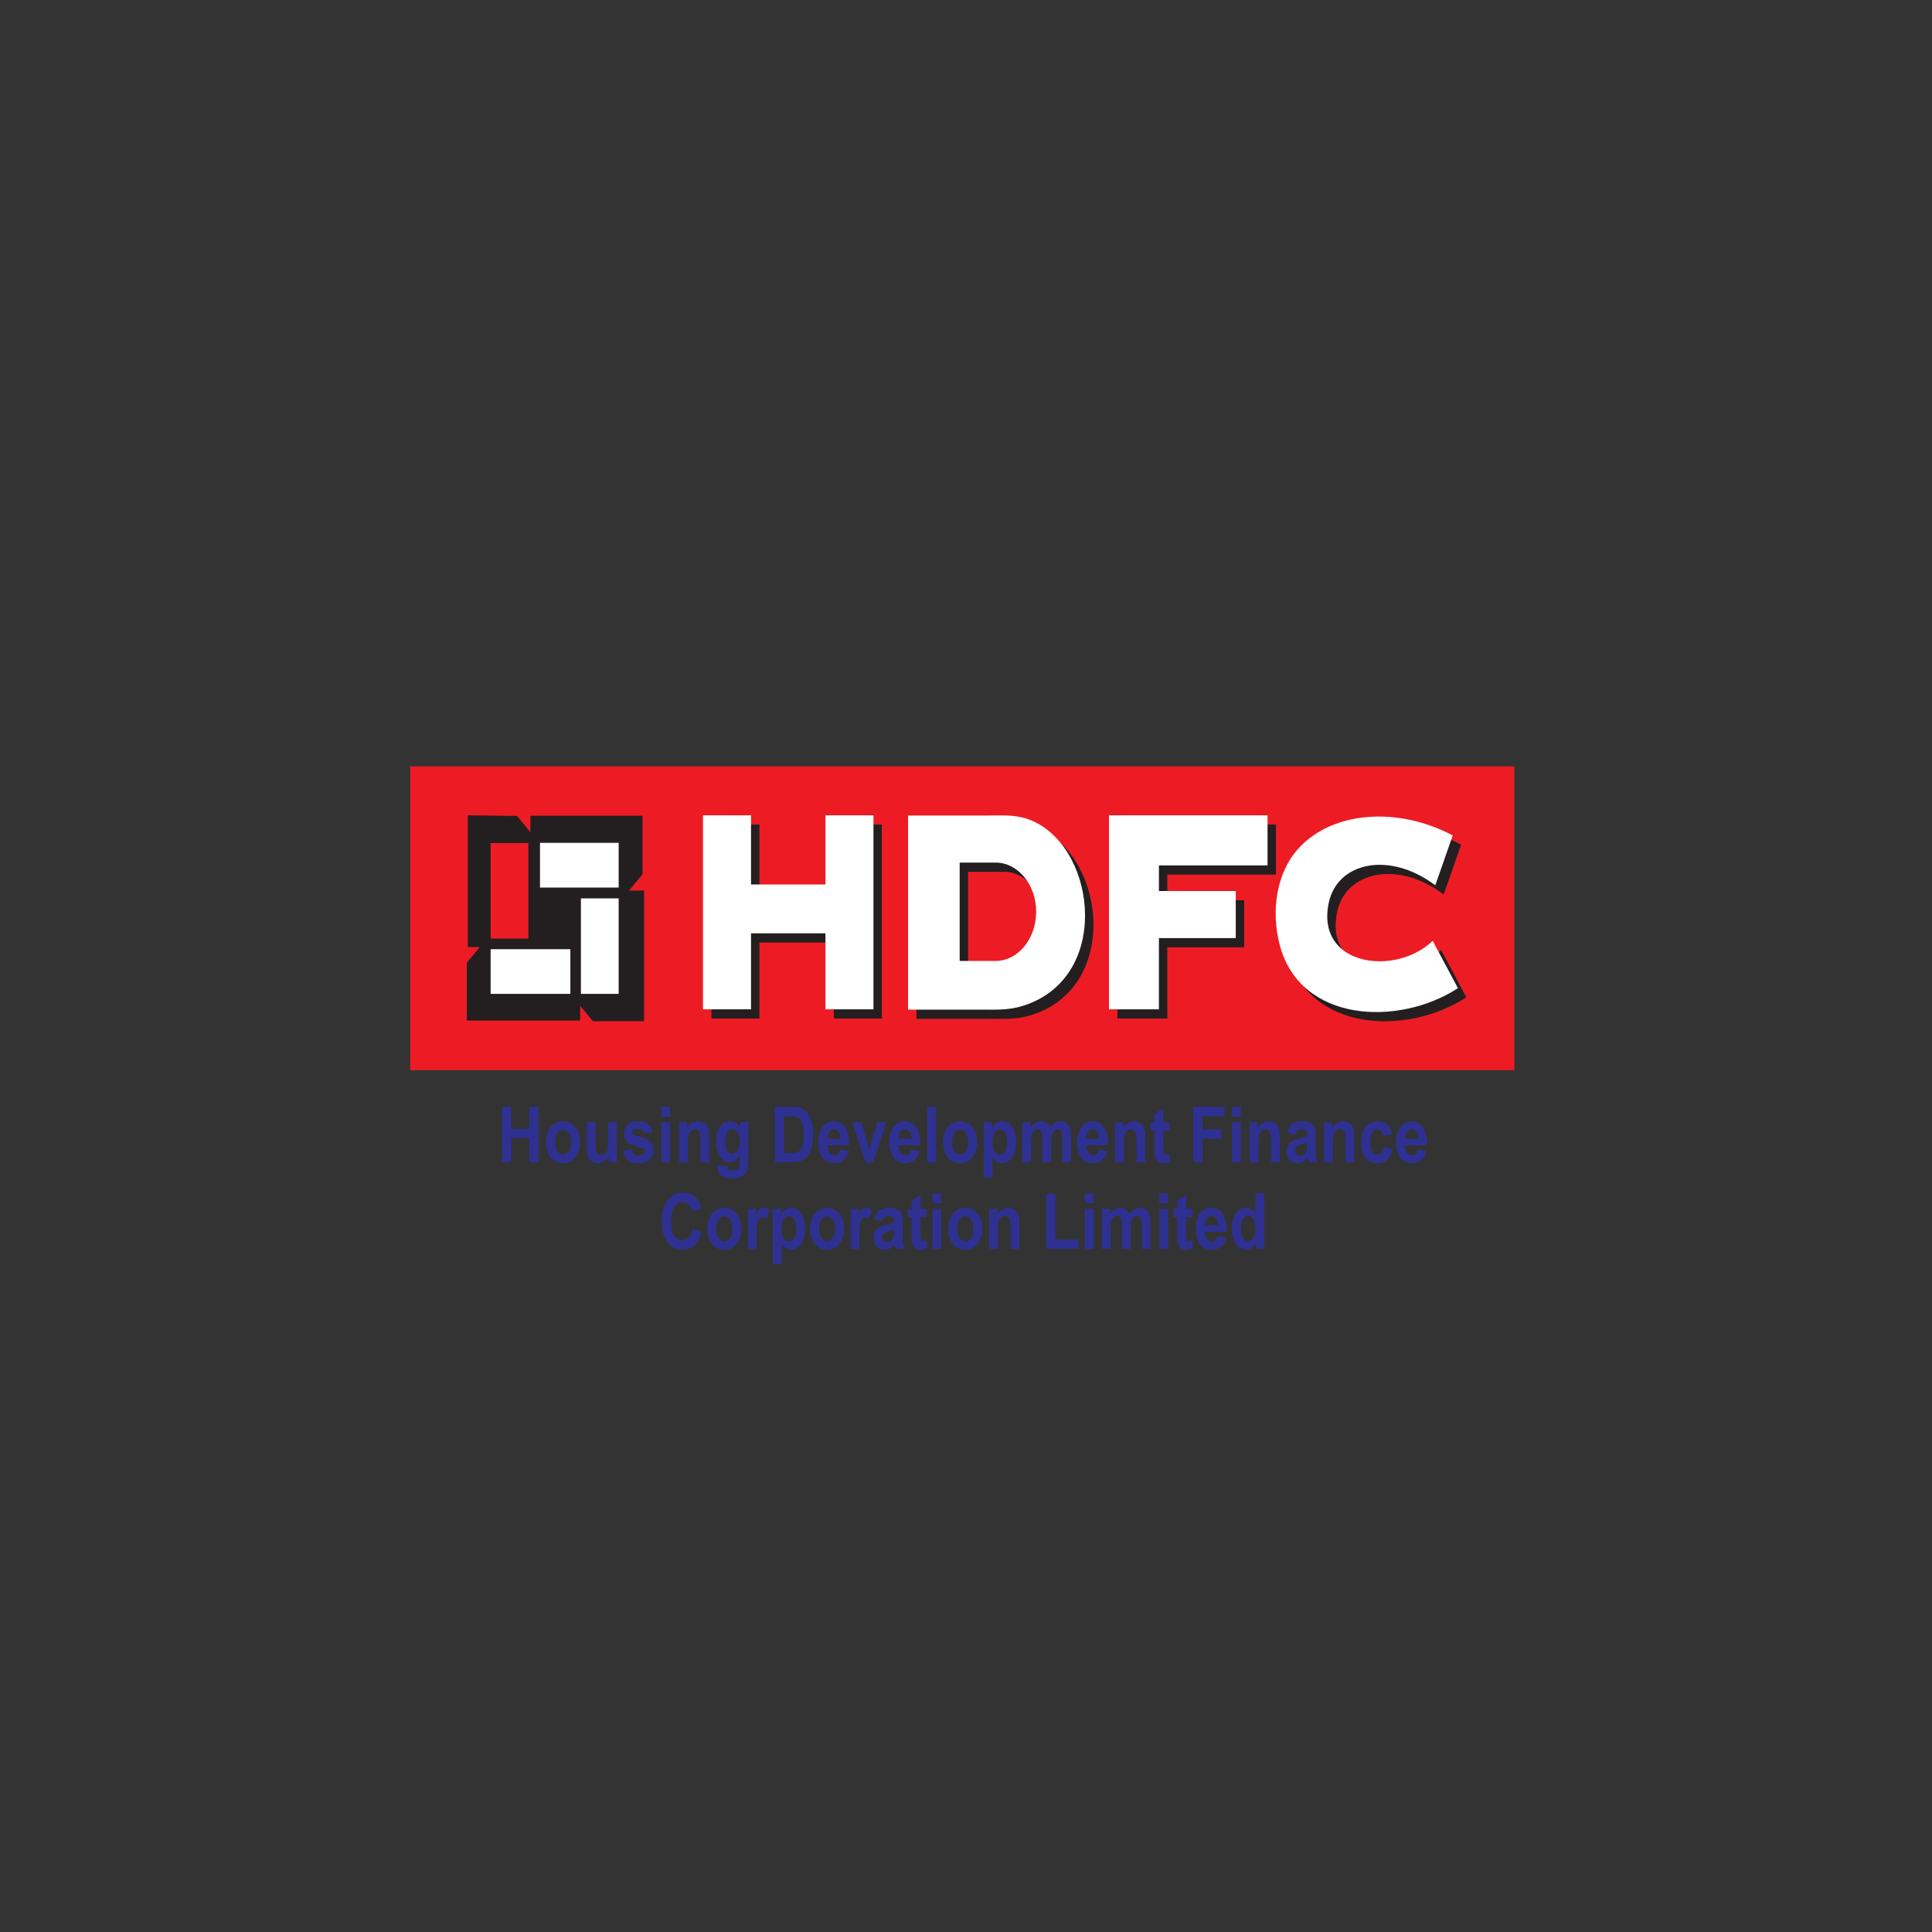 <?xml version="1.0" encoding="UTF-8"?>
<svg id="Layer_1" data-name="Layer 1" xmlns="http://www.w3.org/2000/svg" viewBox="0 0 400 400">
  <rect x="0" y="0" width="400" height="400" fill="#333333" stroke="none"/>
  <defs>
    <style>
      .cls-1 {
        fill: #fff;
      }

      .cls-1, .cls-2, .cls-3 {
        fill-rule: evenodd;
      }

      .cls-2 {
        fill: #ed1c24;
      }

      .cls-3 {
        fill: #231f20;
      }

      .cls-4 {
        fill: #2e3192;
      }
    </style>
  </defs>
  <polygon class="cls-2" points="84.92 158.67 313.53 158.67 313.53 221.57 84.92 221.57 84.92 158.67 84.92 158.67"/>
  <polygon class="cls-3" points="96.86 168.8 96.86 196.08 99.33 196.08 96.65 199.33 96.65 211.31 120.11 211.31 120.11 208.23 122.75 211.43 133.35 211.43 133.35 184.37 130.25 184.37 133.03 180.99 133.03 168.89 109.82 168.89 109.82 172.31 107.04 168.93 96.86 168.8 96.86 168.8"/>
  <polygon class="cls-2" points="101.58 174.55 109.4 174.55 109.4 194.32 101.58 194.32 101.58 174.55 101.58 174.55"/>
  <polygon class="cls-1" points="128.09 174.5 128.09 183.76 111.8 183.76 111.8 174.5 128.09 174.5 128.09 174.5"/>
  <polygon class="cls-1" points="118.09 196.52 118.09 205.77 101.58 205.77 101.58 196.52 118.09 196.52 118.09 196.52"/>
  <polygon class="cls-1" points="120.27 186 128.09 186 128.09 205.77 120.27 205.77 120.27 186 120.27 186"/>
  <polygon class="cls-3" points="147.29 170.71 157.23 170.71 157.23 185.02 172.63 185.02 172.63 170.71 182.57 170.71 182.57 210.88 172.63 210.88 172.63 195.14 157.23 195.14 157.23 210.88 147.29 210.88 147.29 170.71 147.29 170.71"/>
  <polygon class="cls-3" points="231.35 170.71 241.68 170.71 264.17 170.71 264.17 181.08 241.68 181.08 241.68 186.38 257.59 186.38 257.59 196.13 241.68 196.13 241.68 210.88 231.35 210.88 231.35 196.13 231.35 186.38 231.35 181.08 231.35 170.71 231.35 170.71"/>
  <path class="cls-3" d="M298.9,185.19l3.61-10.31c-11.43-6.06-24.92-5.01-31.92,2.68-4.62,5.07-5.75,13.02-3.87,20.08,4.27,16,24.54,16.86,36.87,8.85l-5.22-9.79c-7.89,7.5-24.39,5.13-21.5-8,1.82-8.29,12.51-10.66,22.03-3.51h0Z"/>
  <path class="cls-3" d="M189.75,170.74v40.2h14.83c3.9,0,6.54,.23,10.35-1.28,17.17-6.82,13.35-33.28-.32-38.14-2.81-1-5.63-.77-8.53-.77h-16.34Zm10.68,9.76h7.45c4.61,0,8.39,4.58,8.39,10.18h0c0,5.6-3.77,10.18-8.39,10.18h-7.45v-20.37h0Z"/>
  <polygon class="cls-1" points="145.55 168.8 155.49 168.8 155.49 183.12 170.9 183.12 170.9 168.8 180.84 168.8 180.84 208.97 170.9 208.97 170.9 193.23 155.49 193.23 155.49 208.97 145.55 208.97 145.55 168.8 145.55 168.8"/>
  <polygon class="cls-1" points="229.61 168.8 239.94 168.8 262.43 168.8 262.43 179.17 239.94 179.17 239.94 184.48 255.85 184.48 255.85 194.22 239.94 194.22 239.94 208.97 229.61 208.97 229.61 194.22 229.61 184.48 229.61 179.17 229.61 168.8 229.61 168.8"/>
  <path class="cls-1" d="M297.16,183.29l3.61-10.32c-11.43-6.06-24.92-5.01-31.92,2.68-4.62,5.07-5.75,13.02-3.87,20.08,4.27,16,24.54,16.86,36.87,8.86l-5.22-9.79c-7.89,7.5-24.39,5.13-21.5-8,1.83-8.29,12.51-10.66,22.03-3.51h0Z"/>
  <path class="cls-1" d="M188.01,168.83v40.2h14.83c3.9,0,6.54,.23,10.35-1.28,17.17-6.82,13.35-33.28-.32-38.14-2.81-1-5.63-.77-8.52-.77h-16.34Zm10.68,9.76h7.45c4.61,0,8.39,4.58,8.39,10.18h0c0,5.6-3.78,10.18-8.39,10.18h-7.45v-20.37h0Z"/>
  <path class="cls-4" d="M103.94,240.64v-11.48h1.91v4.52h3.74v-4.52h1.91v11.48h-1.91v-5.02h-3.74v5.02h-1.91Zm9.1-4.28c0-.73,.15-1.44,.45-2.12,.3-.68,.72-1.21,1.26-1.56,.54-.36,1.15-.54,1.82-.54,1.04,0,1.89,.41,2.55,1.23,.66,.82,.99,1.85,.99,3.1s-.33,2.3-1,3.13c-.67,.83-1.51,1.24-2.52,1.24-.63,0-1.23-.17-1.8-.51-.57-.35-1-.85-1.3-1.52-.3-.67-.45-1.48-.45-2.43h0Zm1.86,.12c0,.83,.16,1.46,.48,1.89,.32,.44,.72,.66,1.19,.66s.87-.22,1.19-.66c.32-.44,.48-1.07,.48-1.91s-.16-1.44-.48-1.88c-.32-.44-.72-.66-1.19-.66s-.87,.22-1.19,.66c-.32,.44-.48,1.07-.48,1.89h0Zm11.14,4.16v-1.25c-.25,.44-.58,.79-.98,1.05-.41,.25-.84,.38-1.29,.38s-.87-.12-1.24-.37c-.36-.25-.63-.59-.79-1.03-.16-.44-.24-1.06-.24-1.84v-5.26h1.81v3.82c0,1.17,.03,1.89,.1,2.15,.07,.26,.19,.47,.36,.63,.18,.15,.4,.23,.67,.23,.31,0,.59-.1,.83-.31,.25-.21,.41-.46,.5-.77,.09-.31,.14-1.06,.14-2.24v-3.51h1.81v8.31h-1.68Zm2.92-2.37l1.82-.34c.08,.43,.23,.75,.47,.98,.24,.22,.57,.33,.99,.33,.47,0,.82-.1,1.06-.31,.16-.14,.24-.34,.24-.59,0-.17-.04-.31-.13-.42-.09-.1-.29-.2-.61-.29-1.46-.39-2.39-.75-2.78-1.07-.54-.45-.81-1.07-.81-1.87,0-.72,.23-1.32,.7-1.81,.47-.49,1.2-.74,2.18-.74s1.63,.19,2.09,.55c.46,.37,.77,.92,.94,1.65l-1.71,.38c-.07-.32-.21-.57-.42-.74-.2-.17-.5-.26-.87-.26-.48,0-.82,.08-1.03,.24-.14,.11-.2,.26-.2,.45,0,.16,.06,.29,.18,.4,.16,.15,.73,.35,1.69,.62,.96,.26,1.64,.59,2.02,.98,.38,.39,.57,.94,.57,1.63,0,.76-.26,1.42-.79,1.97-.52,.55-1.3,.82-2.33,.82-.93,0-1.67-.23-2.22-.69-.54-.46-.9-1.08-1.07-1.87h0Zm7.98-7.07v-2.04h1.81v2.04h-1.81Zm0,9.44v-8.31h1.81v8.31h-1.81Zm9.9,0h-1.81v-4.24c0-.9-.04-1.48-.12-1.74-.08-.26-.21-.47-.38-.61-.17-.14-.38-.22-.63-.22-.31,0-.6,.1-.84,.31-.25,.21-.42,.49-.51,.83-.09,.34-.14,.98-.14,1.91v3.77h-1.81v-8.31h1.68v1.22c.6-.94,1.35-1.41,2.26-1.41,.4,0,.77,.09,1.1,.26,.33,.18,.58,.4,.75,.67,.17,.27,.29,.58,.36,.92,.07,.34,.1,.84,.1,1.48v5.17h0Zm1.67,.55l2.07,.3c.04,.29,.12,.49,.24,.6,.17,.16,.44,.24,.81,.24,.47,0,.83-.09,1.07-.26,.16-.11,.28-.3,.36-.56,.06-.18,.08-.52,.08-1.01v-1.21c-.54,.9-1.23,1.35-2.05,1.35-.92,0-1.65-.47-2.19-1.42-.42-.75-.63-1.68-.63-2.79,0-1.39,.28-2.46,.83-3.2,.55-.73,1.24-1.1,2.06-1.1s1.55,.45,2.1,1.35v-1.17h1.69v7.46c0,.98-.07,1.71-.2,2.2-.13,.49-.32,.87-.56,1.14-.24,.28-.56,.49-.96,.65-.4,.15-.91,.23-1.53,.23-1.16,0-1.99-.24-2.47-.72-.49-.48-.73-1.1-.73-1.84,0-.07,0-.16,0-.27h0Zm1.62-4.88c0,.88,.14,1.53,.42,1.94,.28,.41,.63,.61,1.04,.61,.44,0,.82-.21,1.12-.63,.3-.42,.46-1.04,.46-1.87s-.15-1.5-.44-1.92c-.29-.42-.66-.63-1.11-.63s-.79,.21-1.07,.61c-.28,.41-.42,1.03-.42,1.88h0Zm10.29-7.15h3.49c.79,0,1.38,.07,1.8,.22,.55,.2,1.03,.55,1.42,1.06,.4,.51,.7,1.12,.91,1.86,.2,.74,.31,1.64,.31,2.71,0,.94-.1,1.76-.29,2.44-.24,.83-.57,1.51-1.01,2.03-.33,.39-.78,.7-1.34,.92-.42,.16-.98,.24-1.69,.24h-3.59v-11.48h0Zm1.91,1.94v7.6h1.42c.53,0,.92-.04,1.16-.11,.31-.09,.57-.25,.77-.48,.2-.23,.37-.6,.5-1.11,.13-.51,.19-1.22,.19-2.1s-.07-1.56-.19-2.04c-.13-.48-.31-.85-.54-1.11-.23-.27-.53-.45-.88-.54-.27-.08-.79-.11-1.57-.11h-.86Zm11.59,6.89l1.81,.37c-.23,.8-.6,1.42-1.1,1.84-.5,.42-1.13,.63-1.88,.63-1.19,0-2.07-.47-2.64-1.42-.45-.75-.68-1.71-.68-2.86,0-1.38,.3-2.46,.89-3.24,.59-.78,1.34-1.17,2.25-1.17,1.02,0,1.82,.41,2.41,1.23,.59,.82,.87,2.07,.85,3.75h-4.54c.01,.65,.16,1.16,.44,1.52,.28,.36,.63,.55,1.05,.55,.28,0,.52-.09,.72-.28,.19-.19,.34-.49,.44-.91h0Zm.1-2.22c-.01-.64-.15-1.12-.41-1.45-.26-.33-.57-.5-.94-.5-.4,0-.72,.18-.98,.53-.26,.35-.39,.82-.38,1.42h2.71Zm5.16,4.87l-2.76-8.31h1.9l1.29,4.24,.37,1.42c.1-.36,.16-.6,.19-.71,.06-.24,.13-.47,.19-.7l1.3-4.24h1.86l-2.72,8.31h-1.63Zm9.43-2.65l1.81,.37c-.23,.8-.6,1.42-1.1,1.84-.5,.42-1.13,.63-1.88,.63-1.19,0-2.07-.47-2.64-1.42-.45-.75-.68-1.71-.68-2.86,0-1.38,.3-2.46,.89-3.24,.59-.78,1.34-1.17,2.25-1.17,1.02,0,1.82,.41,2.41,1.23,.59,.82,.87,2.07,.85,3.75h-4.54c.01,.65,.16,1.16,.44,1.52,.28,.36,.63,.55,1.04,.55,.28,0,.52-.09,.72-.28,.19-.19,.34-.49,.44-.91h0Zm.1-2.22c-.01-.64-.15-1.12-.4-1.45-.26-.33-.57-.5-.94-.5-.4,0-.72,.18-.98,.53-.26,.35-.39,.82-.38,1.42h2.71Zm3.28,4.87v-11.48h1.81v11.48h-1.81Zm3.25-4.28c0-.73,.15-1.44,.45-2.12,.3-.68,.72-1.21,1.26-1.56,.54-.36,1.15-.54,1.82-.54,1.03,0,1.88,.41,2.55,1.23,.66,.82,.99,1.85,.99,3.1s-.33,2.3-1,3.13c-.67,.83-1.51,1.24-2.52,1.24-.63,0-1.23-.17-1.8-.51-.57-.35-1-.85-1.3-1.52-.3-.67-.45-1.48-.45-2.43h0Zm1.86,.12c0,.83,.16,1.46,.48,1.89,.32,.44,.72,.66,1.19,.66s.87-.22,1.19-.66c.32-.44,.48-1.07,.48-1.91s-.16-1.44-.48-1.88c-.32-.44-.72-.66-1.19-.66s-.87,.22-1.19,.66c-.32,.44-.48,1.07-.48,1.89h0Zm6.58-4.16h1.69v1.22c.22-.42,.52-.76,.89-1.02,.37-.26,.79-.39,1.25-.39,.79,0,1.47,.38,2.02,1.13,.55,.76,.83,1.81,.83,3.16s-.28,2.47-.84,3.24c-.56,.77-1.24,1.15-2.03,1.15-.38,0-.72-.09-1.03-.27-.31-.18-.63-.5-.97-.94v4.19h-1.81v-11.48h0Zm1.79,4.02c0,.93,.15,1.62,.46,2.07,.3,.45,.68,.67,1.12,.67s.77-.21,1.05-.61c.28-.41,.42-1.08,.42-2.02,0-.87-.15-1.52-.43-1.94-.29-.42-.64-.63-1.07-.63s-.81,.21-1.1,.62c-.29,.41-.44,1.03-.44,1.84h0Zm6.19-4.02h1.67v1.13c.6-.88,1.31-1.32,2.14-1.32,.44,0,.82,.11,1.14,.33,.32,.22,.59,.55,.79,.99,.3-.44,.62-.77,.97-.99,.35-.22,.72-.33,1.12-.33,.5,0,.93,.12,1.28,.37,.35,.25,.61,.61,.78,1.09,.12,.35,.19,.93,.19,1.72v5.32h-1.81v-4.75c0-.83-.06-1.36-.19-1.6-.17-.31-.42-.47-.77-.47-.26,0-.49,.09-.72,.28-.22,.19-.38,.46-.48,.83-.1,.36-.15,.93-.15,1.72v3.99h-1.81v-4.56c0-.81-.03-1.33-.1-1.57-.06-.24-.17-.41-.3-.52-.14-.11-.32-.17-.55-.17-.28,0-.53,.09-.75,.28-.22,.18-.39,.45-.48,.79-.1,.34-.15,.91-.15,1.71v4.04h-1.81v-8.31h0Zm15.84,5.67l1.81,.37c-.23,.8-.6,1.42-1.1,1.84-.5,.42-1.13,.63-1.88,.63-1.19,0-2.07-.47-2.64-1.42-.45-.75-.68-1.71-.68-2.86,0-1.38,.3-2.46,.89-3.24,.59-.78,1.34-1.17,2.25-1.17,1.02,0,1.82,.41,2.41,1.23,.59,.82,.87,2.07,.84,3.75h-4.54c.01,.65,.16,1.16,.44,1.52,.28,.36,.63,.55,1.05,.55,.28,0,.52-.09,.71-.28,.19-.19,.34-.49,.44-.91h0Zm.1-2.22c-.01-.64-.15-1.12-.4-1.45-.26-.33-.57-.5-.94-.5-.4,0-.72,.18-.98,.53-.26,.35-.38,.82-.38,1.42h2.71Zm9.51,4.87h-1.81v-4.24c0-.9-.04-1.48-.12-1.74-.08-.26-.21-.47-.38-.61-.17-.14-.38-.22-.63-.22-.32,0-.6,.1-.85,.31-.25,.21-.42,.49-.51,.83-.09,.34-.14,.98-.14,1.91v3.77h-1.81v-8.31h1.68v1.22c.6-.94,1.35-1.41,2.26-1.41,.4,0,.77,.09,1.1,.26,.33,.18,.58,.4,.75,.67,.17,.27,.29,.58,.35,.92,.07,.34,.1,.84,.1,1.48v5.17h0Zm4.98-8.31v1.75h-1.24v3.35c0,.68,.01,1.07,.03,1.19,.02,.11,.08,.2,.16,.28,.08,.07,.19,.11,.31,.11,.17,0,.41-.07,.73-.21l.15,1.7c-.42,.22-.9,.33-1.43,.33-.33,0-.62-.07-.88-.2-.26-.13-.45-.31-.58-.52-.12-.21-.21-.5-.26-.86-.04-.25-.06-.77-.06-1.55v-3.62h-.83v-1.75h.83v-1.65l1.82-1.28v2.94h1.24Zm4.95,8.31v-11.48h6.48v1.94h-4.57v2.72h3.95v1.94h-3.95v4.88h-1.91Zm8.04-9.44v-2.04h1.81v2.04h-1.81Zm0,9.44v-8.31h1.81v8.31h-1.81Zm9.9,0h-1.81v-4.24c0-.9-.04-1.48-.12-1.74s-.21-.47-.38-.61c-.17-.14-.38-.22-.63-.22-.31,0-.6,.1-.85,.31-.25,.21-.42,.49-.51,.83-.09,.34-.14,.98-.14,1.91v3.77h-1.81v-8.31h1.68v1.22c.6-.94,1.35-1.41,2.26-1.41,.4,0,.77,.09,1.1,.26,.33,.18,.58,.4,.75,.67,.17,.27,.29,.58,.35,.92,.07,.34,.1,.84,.1,1.48v5.17h0Zm3.19-5.78l-1.64-.36c.19-.8,.5-1.4,.95-1.79,.45-.38,1.12-.58,2.01-.58,.81,0,1.41,.12,1.81,.35,.39,.23,.67,.53,.83,.88,.16,.36,.24,1.01,.24,1.97l-.02,2.57c0,.73,.03,1.27,.09,1.62,.06,.35,.17,.72,.33,1.12h-1.79c-.05-.15-.11-.36-.17-.65-.03-.13-.05-.22-.06-.26-.31,.37-.64,.64-.99,.82-.35,.18-.73,.27-1.13,.27-.7,0-1.26-.23-1.67-.69-.41-.47-.61-1.05-.61-1.76,0-.47,.09-.89,.28-1.26,.19-.37,.45-.65,.78-.84,.33-.2,.81-.37,1.44-.51,.85-.19,1.43-.38,1.76-.54v-.22c0-.42-.09-.72-.26-.9-.17-.18-.5-.27-.97-.27-.32,0-.57,.08-.75,.23-.18,.15-.33,.42-.44,.81h0Zm2.42,1.79c-.23,.09-.6,.21-1.1,.34-.5,.13-.83,.26-.99,.38-.23,.21-.35,.46-.35,.78s.09,.57,.28,.8c.19,.22,.43,.34,.72,.34,.33,0,.64-.13,.94-.39,.22-.2,.36-.44,.43-.73,.05-.19,.07-.55,.07-1.07v-.44h0Zm9.8,3.99h-1.81v-4.24c0-.9-.04-1.48-.12-1.74-.08-.26-.2-.47-.38-.61-.17-.14-.38-.22-.63-.22-.31,0-.6,.1-.85,.31-.25,.21-.42,.49-.51,.83-.09,.34-.14,.98-.14,1.91v3.77h-1.81v-8.31h1.68v1.22c.6-.94,1.35-1.41,2.26-1.41,.4,0,.77,.09,1.1,.26,.33,.18,.58,.4,.75,.67,.17,.27,.29,.58,.35,.92,.07,.34,.1,.84,.1,1.48v5.17h0Zm7.81-5.85l-1.79,.39c-.06-.43-.2-.76-.41-.98-.21-.22-.49-.33-.83-.33-.45,0-.81,.19-1.08,.57-.27,.38-.4,1.01-.4,1.9,0,.99,.14,1.68,.41,2.09,.27,.41,.64,.61,1.1,.61,.35,0,.62-.12,.85-.36,.22-.24,.37-.65,.46-1.22l1.78,.37c-.19,.99-.54,1.74-1.07,2.25-.52,.51-1.23,.76-2.11,.76-1,0-1.8-.38-2.39-1.15-.6-.77-.89-1.83-.89-3.19s.3-2.44,.9-3.2c.6-.77,1.41-1.15,2.43-1.15,.83,0,1.5,.22,1.99,.65,.49,.44,.85,1.1,1.06,1.99h0Zm5.34,3.21l1.81,.37c-.23,.8-.6,1.42-1.1,1.84-.5,.42-1.13,.63-1.88,.63-1.19,0-2.07-.47-2.64-1.42-.45-.75-.68-1.71-.68-2.86,0-1.38,.3-2.46,.89-3.24,.59-.78,1.34-1.17,2.25-1.17,1.02,0,1.82,.41,2.41,1.23,.59,.82,.87,2.07,.85,3.75h-4.54c.01,.65,.16,1.16,.44,1.52,.28,.36,.63,.55,1.05,.55,.28,0,.52-.09,.72-.28,.19-.19,.34-.49,.44-.91h0Zm.1-2.22c-.01-.64-.15-1.12-.41-1.45-.26-.33-.57-.5-.94-.5-.4,0-.72,.18-.98,.53-.26,.35-.39,.82-.38,1.42h2.71Zm-150.26,18.56l1.85,.71c-.28,1.25-.76,2.18-1.42,2.79-.66,.61-1.5,.91-2.51,.91-1.25,0-2.29-.52-3.09-1.56-.81-1.04-1.21-2.47-1.21-4.27,0-1.91,.41-3.39,1.22-4.45,.81-1.06,1.88-1.58,3.2-1.58,1.16,0,2.1,.41,2.82,1.24,.43,.49,.75,1.2,.97,2.11l-1.89,.55c-.11-.6-.34-1.07-.7-1.41-.35-.34-.79-.52-1.29-.52-.7,0-1.27,.3-1.71,.92-.44,.61-.65,1.6-.65,2.97,0,1.45,.21,2.48,.65,3.1,.43,.62,.99,.92,1.68,.92,.51,0,.94-.19,1.31-.59,.36-.39,.63-1.01,.79-1.85h0Zm3.05-.06c0-.73,.15-1.44,.45-2.12,.3-.68,.72-1.21,1.26-1.56,.54-.36,1.15-.54,1.82-.54,1.03,0,1.88,.41,2.55,1.23,.66,.82,.99,1.85,.99,3.1s-.34,2.3-1,3.13c-.67,.83-1.51,1.24-2.52,1.24-.63,0-1.23-.17-1.8-.52-.57-.35-1-.85-1.3-1.52-.3-.67-.45-1.48-.45-2.43h0Zm1.86,.12c0,.83,.16,1.46,.48,1.89,.32,.44,.72,.66,1.19,.66s.87-.22,1.19-.66c.32-.44,.48-1.07,.48-1.91s-.16-1.44-.48-1.88c-.32-.44-.72-.66-1.19-.66s-.87,.22-1.19,.66c-.32,.44-.48,1.07-.48,1.9h0Zm8.36,4.16h-1.81v-8.31h1.68v1.18c.29-.56,.55-.93,.78-1.1,.23-.18,.49-.27,.78-.27,.41,0,.81,.14,1.19,.42l-.56,1.92c-.3-.24-.59-.36-.85-.36s-.47,.08-.65,.25c-.18,.17-.31,.47-.41,.92-.1,.44-.15,1.37-.15,2.79v2.57h0Zm3.35-8.31h1.69v1.22c.22-.42,.52-.76,.89-1.02,.37-.26,.79-.39,1.25-.39,.79,0,1.47,.38,2.02,1.14,.55,.76,.83,1.81,.83,3.17s-.28,2.47-.84,3.23c-.56,.77-1.24,1.15-2.03,1.15-.38,0-.72-.09-1.03-.27-.31-.18-.63-.5-.97-.94v4.19h-1.81v-11.48h0Zm1.79,4.02c0,.93,.15,1.63,.46,2.07,.3,.45,.68,.67,1.12,.67s.77-.21,1.05-.62c.28-.41,.42-1.08,.42-2.01,0-.87-.15-1.52-.43-1.94-.29-.42-.65-.63-1.07-.63s-.81,.21-1.1,.62c-.29,.41-.44,1.03-.44,1.84h0Zm5.91,.02c0-.73,.15-1.44,.45-2.12,.3-.68,.72-1.21,1.26-1.56,.54-.36,1.15-.54,1.82-.54,1.03,0,1.88,.41,2.55,1.23,.66,.82,.99,1.85,.99,3.1s-.33,2.3-1,3.13c-.67,.83-1.51,1.24-2.52,1.24-.63,0-1.23-.17-1.8-.52-.57-.35-1-.85-1.3-1.52-.29-.67-.45-1.48-.45-2.43h0Zm1.86,.12c0,.83,.16,1.46,.48,1.89,.32,.44,.72,.66,1.19,.66s.87-.22,1.19-.66c.32-.44,.48-1.07,.48-1.91s-.16-1.44-.48-1.88c-.32-.44-.72-.66-1.19-.66s-.87,.22-1.19,.66c-.32,.44-.48,1.07-.48,1.9h0Zm8.36,4.16h-1.81v-8.31h1.68v1.18c.29-.56,.55-.93,.78-1.1,.23-.18,.49-.27,.78-.27,.41,0,.81,.14,1.19,.42l-.56,1.92c-.3-.24-.59-.36-.85-.36s-.47,.08-.65,.25c-.18,.17-.31,.47-.42,.92-.1,.44-.15,1.37-.15,2.79v2.57h0Zm4.76-5.78l-1.64-.36c.19-.81,.5-1.4,.95-1.79,.45-.38,1.12-.58,2.01-.58,.81,0,1.41,.12,1.81,.35,.39,.23,.67,.53,.83,.88,.16,.36,.24,1.01,.24,1.97l-.02,2.57c0,.73,.03,1.27,.09,1.62,.06,.35,.17,.72,.33,1.11h-1.79c-.05-.15-.11-.36-.17-.65-.03-.13-.05-.22-.06-.26-.31,.37-.64,.64-.99,.82-.35,.18-.73,.27-1.13,.27-.7,0-1.26-.23-1.67-.69-.41-.46-.61-1.05-.61-1.76,0-.47,.09-.89,.28-1.26,.19-.37,.44-.65,.78-.85,.33-.19,.81-.37,1.44-.51,.85-.19,1.43-.37,1.76-.54v-.22c0-.43-.09-.72-.26-.91-.17-.18-.5-.27-.97-.27-.32,0-.57,.08-.75,.23-.18,.15-.33,.42-.44,.81h0Zm2.42,1.78c-.23,.09-.6,.21-1.1,.34-.5,.13-.83,.26-.99,.38-.24,.21-.35,.46-.35,.77s.1,.58,.28,.8c.19,.22,.43,.34,.72,.34,.33,0,.64-.13,.94-.39,.22-.2,.36-.44,.43-.73,.05-.19,.07-.55,.07-1.07v-.44h0Zm6.71-4.32v1.75h-1.24v3.35c0,.68,.01,1.07,.04,1.19,.02,.11,.08,.2,.16,.28,.08,.07,.19,.11,.31,.11,.17,0,.41-.07,.73-.21l.15,1.7c-.42,.22-.9,.33-1.43,.33-.33,0-.62-.07-.88-.2-.26-.13-.45-.31-.58-.52-.12-.21-.21-.5-.26-.86-.04-.25-.06-.77-.06-1.55v-3.62h-.83v-1.75h.83v-1.65l1.82-1.28v2.94h1.24Zm1.26-1.13v-2.04h1.81v2.04h-1.81Zm0,9.44v-8.31h1.81v8.31h-1.81Zm3.25-4.28c0-.73,.15-1.44,.44-2.12,.3-.68,.72-1.21,1.26-1.56,.54-.36,1.15-.54,1.82-.54,1.03,0,1.89,.41,2.55,1.23,.66,.82,.99,1.85,.99,3.1s-.33,2.3-1,3.13c-.67,.83-1.51,1.24-2.52,1.24-.63,0-1.23-.17-1.8-.52-.57-.35-1-.85-1.3-1.52-.29-.67-.44-1.48-.44-2.43h0Zm1.86,.12c0,.83,.16,1.46,.48,1.89,.32,.44,.72,.66,1.19,.66s.87-.22,1.19-.66c.32-.44,.48-1.07,.48-1.91s-.16-1.44-.48-1.88c-.32-.44-.72-.66-1.19-.66s-.87,.22-1.19,.66c-.32,.44-.48,1.07-.48,1.9h0Zm12.86,4.16h-1.81v-4.24c0-.9-.04-1.48-.12-1.74-.08-.26-.21-.47-.38-.61-.17-.14-.38-.22-.63-.22-.31,0-.6,.1-.85,.31-.25,.21-.42,.49-.51,.83-.09,.34-.14,.98-.14,1.91v3.77h-1.81v-8.31h1.68v1.22c.6-.94,1.35-1.41,2.26-1.41,.4,0,.77,.09,1.1,.26,.33,.18,.58,.4,.75,.67s.29,.58,.36,.93c.07,.34,.1,.84,.1,1.48v5.17h0Zm5.57,0v-11.38h1.91v9.45h4.75v1.93h-6.65Zm8-9.44v-2.04h1.81v2.04h-1.81Zm0,9.44v-8.31h1.81v8.31h-1.81Zm3.53-8.31h1.67v1.13c.6-.88,1.31-1.32,2.13-1.32,.44,0,.82,.11,1.14,.33,.32,.22,.59,.55,.79,.99,.3-.44,.63-.77,.97-.99,.35-.22,.72-.33,1.12-.33,.5,0,.93,.13,1.28,.37,.35,.25,.61,.61,.78,1.09,.13,.36,.19,.93,.19,1.72v5.32h-1.81v-4.75c0-.83-.06-1.36-.19-1.6-.17-.31-.43-.47-.77-.47-.26,0-.49,.09-.72,.28-.22,.19-.38,.46-.48,.83-.1,.36-.15,.94-.15,1.72v3.99h-1.81v-4.56c0-.81-.03-1.33-.1-1.57-.06-.23-.17-.41-.3-.52-.14-.12-.32-.17-.55-.17-.28,0-.53,.09-.75,.28-.22,.18-.39,.45-.48,.79-.1,.34-.14,.91-.14,1.71v4.04h-1.81v-8.31h0Zm11.88-1.13v-2.04h1.81v2.04h-1.81Zm0,9.44v-8.31h1.81v8.31h-1.81Zm6.81-8.31v1.75h-1.24v3.35c0,.68,.01,1.07,.03,1.19,.02,.11,.08,.2,.16,.28,.08,.07,.19,.11,.31,.11,.17,0,.41-.07,.73-.21l.15,1.7c-.42,.22-.9,.33-1.43,.33-.33,0-.62-.07-.88-.2-.26-.13-.45-.31-.58-.52-.12-.21-.21-.5-.26-.86-.04-.25-.06-.77-.06-1.55v-3.62h-.83v-1.75h.83v-1.65l1.82-1.28v2.94h1.24Z"/>
  <path class="cls-4" d="M252.08,255.91l1.81,.37c-.23,.8-.6,1.42-1.1,1.84-.5,.42-1.13,.63-1.88,.63-1.19,0-2.07-.47-2.64-1.42-.45-.76-.68-1.71-.68-2.87,0-1.38,.3-2.46,.89-3.24,.59-.78,1.34-1.17,2.25-1.17,1.02,0,1.82,.41,2.41,1.23,.59,.82,.87,2.07,.85,3.75h-4.54c.01,.65,.16,1.16,.44,1.52,.28,.36,.63,.54,1.05,.54,.28,0,.52-.09,.72-.28,.19-.19,.34-.49,.44-.91h0Zm.1-2.22c-.01-.64-.15-1.12-.41-1.45-.26-.33-.57-.5-.94-.5-.4,0-.72,.18-.98,.53-.26,.35-.39,.82-.38,1.42h2.71Zm9.56,4.87h-1.68v-1.22c-.28,.48-.61,.83-.99,1.06-.38,.23-.76,.35-1.15,.35-.79,0-1.46-.39-2.02-1.15-.56-.77-.84-1.84-.84-3.22s.27-2.48,.82-3.22c.55-.73,1.24-1.1,2.07-1.1,.76,0,1.43,.39,1.99,1.16v-4.13h1.81v11.48h0Zm-4.84-4.34c0,.89,.1,1.53,.3,1.93,.29,.57,.7,.86,1.22,.86,.42,0,.77-.22,1.07-.65,.29-.43,.44-1.07,.44-1.93,0-.95-.14-1.64-.42-2.06-.28-.42-.65-.63-1.09-.63s-.79,.21-1.08,.62c-.29,.41-.44,1.03-.44,1.86h0Z"/>
</svg>